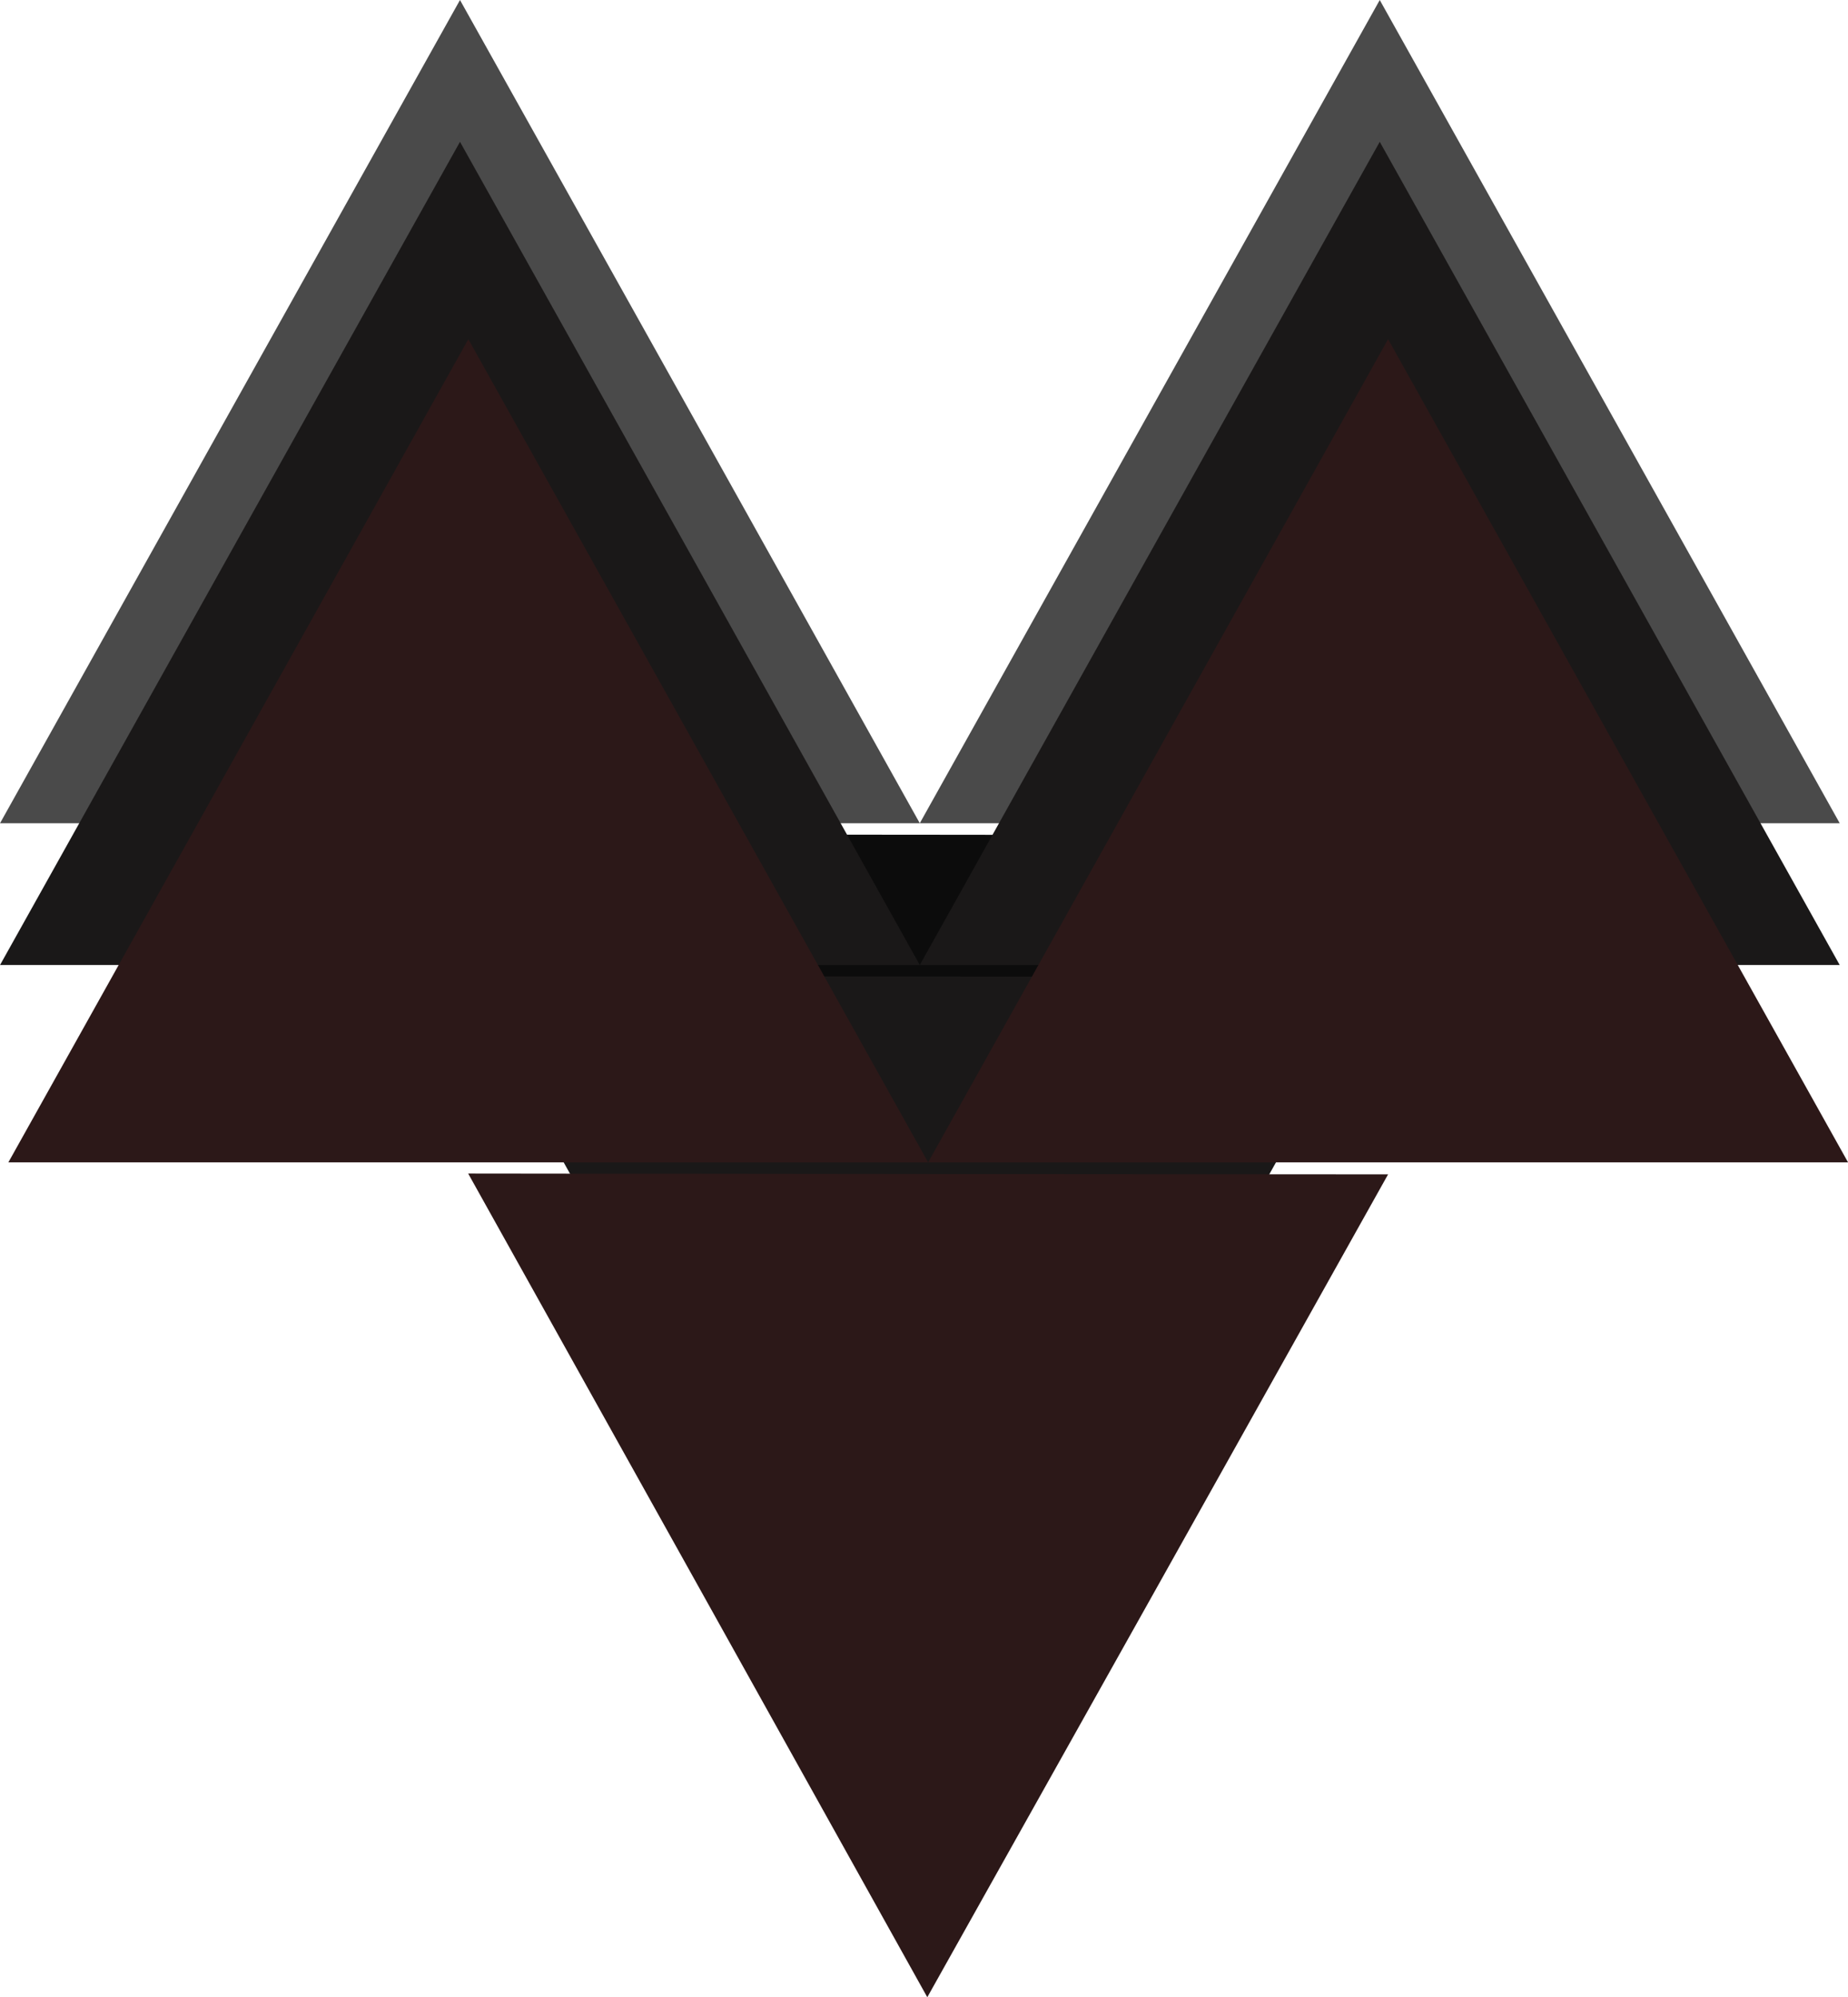 <?xml version="1.0" encoding="UTF-8" standalone="no"?>
<!DOCTYPE svg PUBLIC "-//W3C//DTD SVG 1.1//EN" "http://www.w3.org/Graphics/SVG/1.1/DTD/svg11.dtd">
<svg version="1.1" xmlns="http://www.w3.org/2000/svg" xmlns:xlink="http://www.w3.org/1999/xlink" preserveAspectRatio="xMidYMid meet" viewBox="249.998 250 110.809 119.726" width="110.81" height="119.73"><defs><path d="M263.79 274.67L250 299.35L277.58 299.35L305.15 299.35L291.37 274.67L277.58 250L263.79 274.67Z" id="a1miC837YS"></path><path d="M318.94 274.67L305.15 299.35L332.73 299.35L360.31 299.35L346.52 274.67L332.73 250L318.94 274.67Z" id="a1vRAHCXyx"></path><path d="M318.92 324.73L332.73 300.07L305.15 300.04L277.57 300.02L291.34 324.7L305.1 349.39L318.92 324.73Z" id="b26OYW8yRk"></path><path d="M263.79 283.17L250 307.85L277.58 307.85L305.15 307.85L291.37 283.17L277.58 258.5L263.79 283.17Z" id="a6MqxATWTe"></path><path d="M318.94 283.17L305.15 307.85L332.73 307.85L360.31 307.85L346.52 283.17L332.73 258.5L318.94 283.17Z" id="f50VTfVDTI"></path><path d="M318.92 333.23L332.73 308.57L305.15 308.54L277.57 308.52L291.34 333.2L305.1 357.89L318.92 333.23Z" id="b3gcBkxSmK"></path><path d="M264.29 295.01L250.5 319.68L278.08 319.68L305.65 319.68L291.87 295.01L278.08 270.33L264.29 295.01Z" id="avIq5WbAa"></path><path d="M319.44 295.01L305.65 319.68L333.23 319.68L360.81 319.68L347.02 295.01L333.23 270.33L319.44 295.01Z" id="d1jPagk9n0"></path><path d="M319.42 345.07L333.23 320.4L305.65 320.38L278.07 320.35L291.84 345.04L305.6 369.73L319.42 345.07Z" id="aupaG2W3L"></path></defs><g><g><g><use xlink:href="#a1miC837YS" opacity="1" fill="#4a4a4a" fill-opacity="1"></use></g><g><use xlink:href="#a1vRAHCXyx" opacity="1" fill="#4a4a4a" fill-opacity="1"></use></g><g><use xlink:href="#b26OYW8yRk" opacity="1" fill="#0c0c0c" fill-opacity="1"></use></g></g><g><g><use xlink:href="#a6MqxATWTe" opacity="1" fill="#1a1818" fill-opacity="1"></use></g><g><use xlink:href="#f50VTfVDTI" opacity="1" fill="#1a1818" fill-opacity="1"></use></g><g><use xlink:href="#b3gcBkxSmK" opacity="1" fill="#1a1818" fill-opacity="1"></use></g></g><g><g><use xlink:href="#avIq5WbAa" opacity="1" fill="#2c1818" fill-opacity="1"></use></g><g><use xlink:href="#d1jPagk9n0" opacity="1" fill="#2c1818" fill-opacity="1"></use></g><g><use xlink:href="#aupaG2W3L" opacity="1" fill="#2c1818" fill-opacity="1"></use></g></g></g></svg>